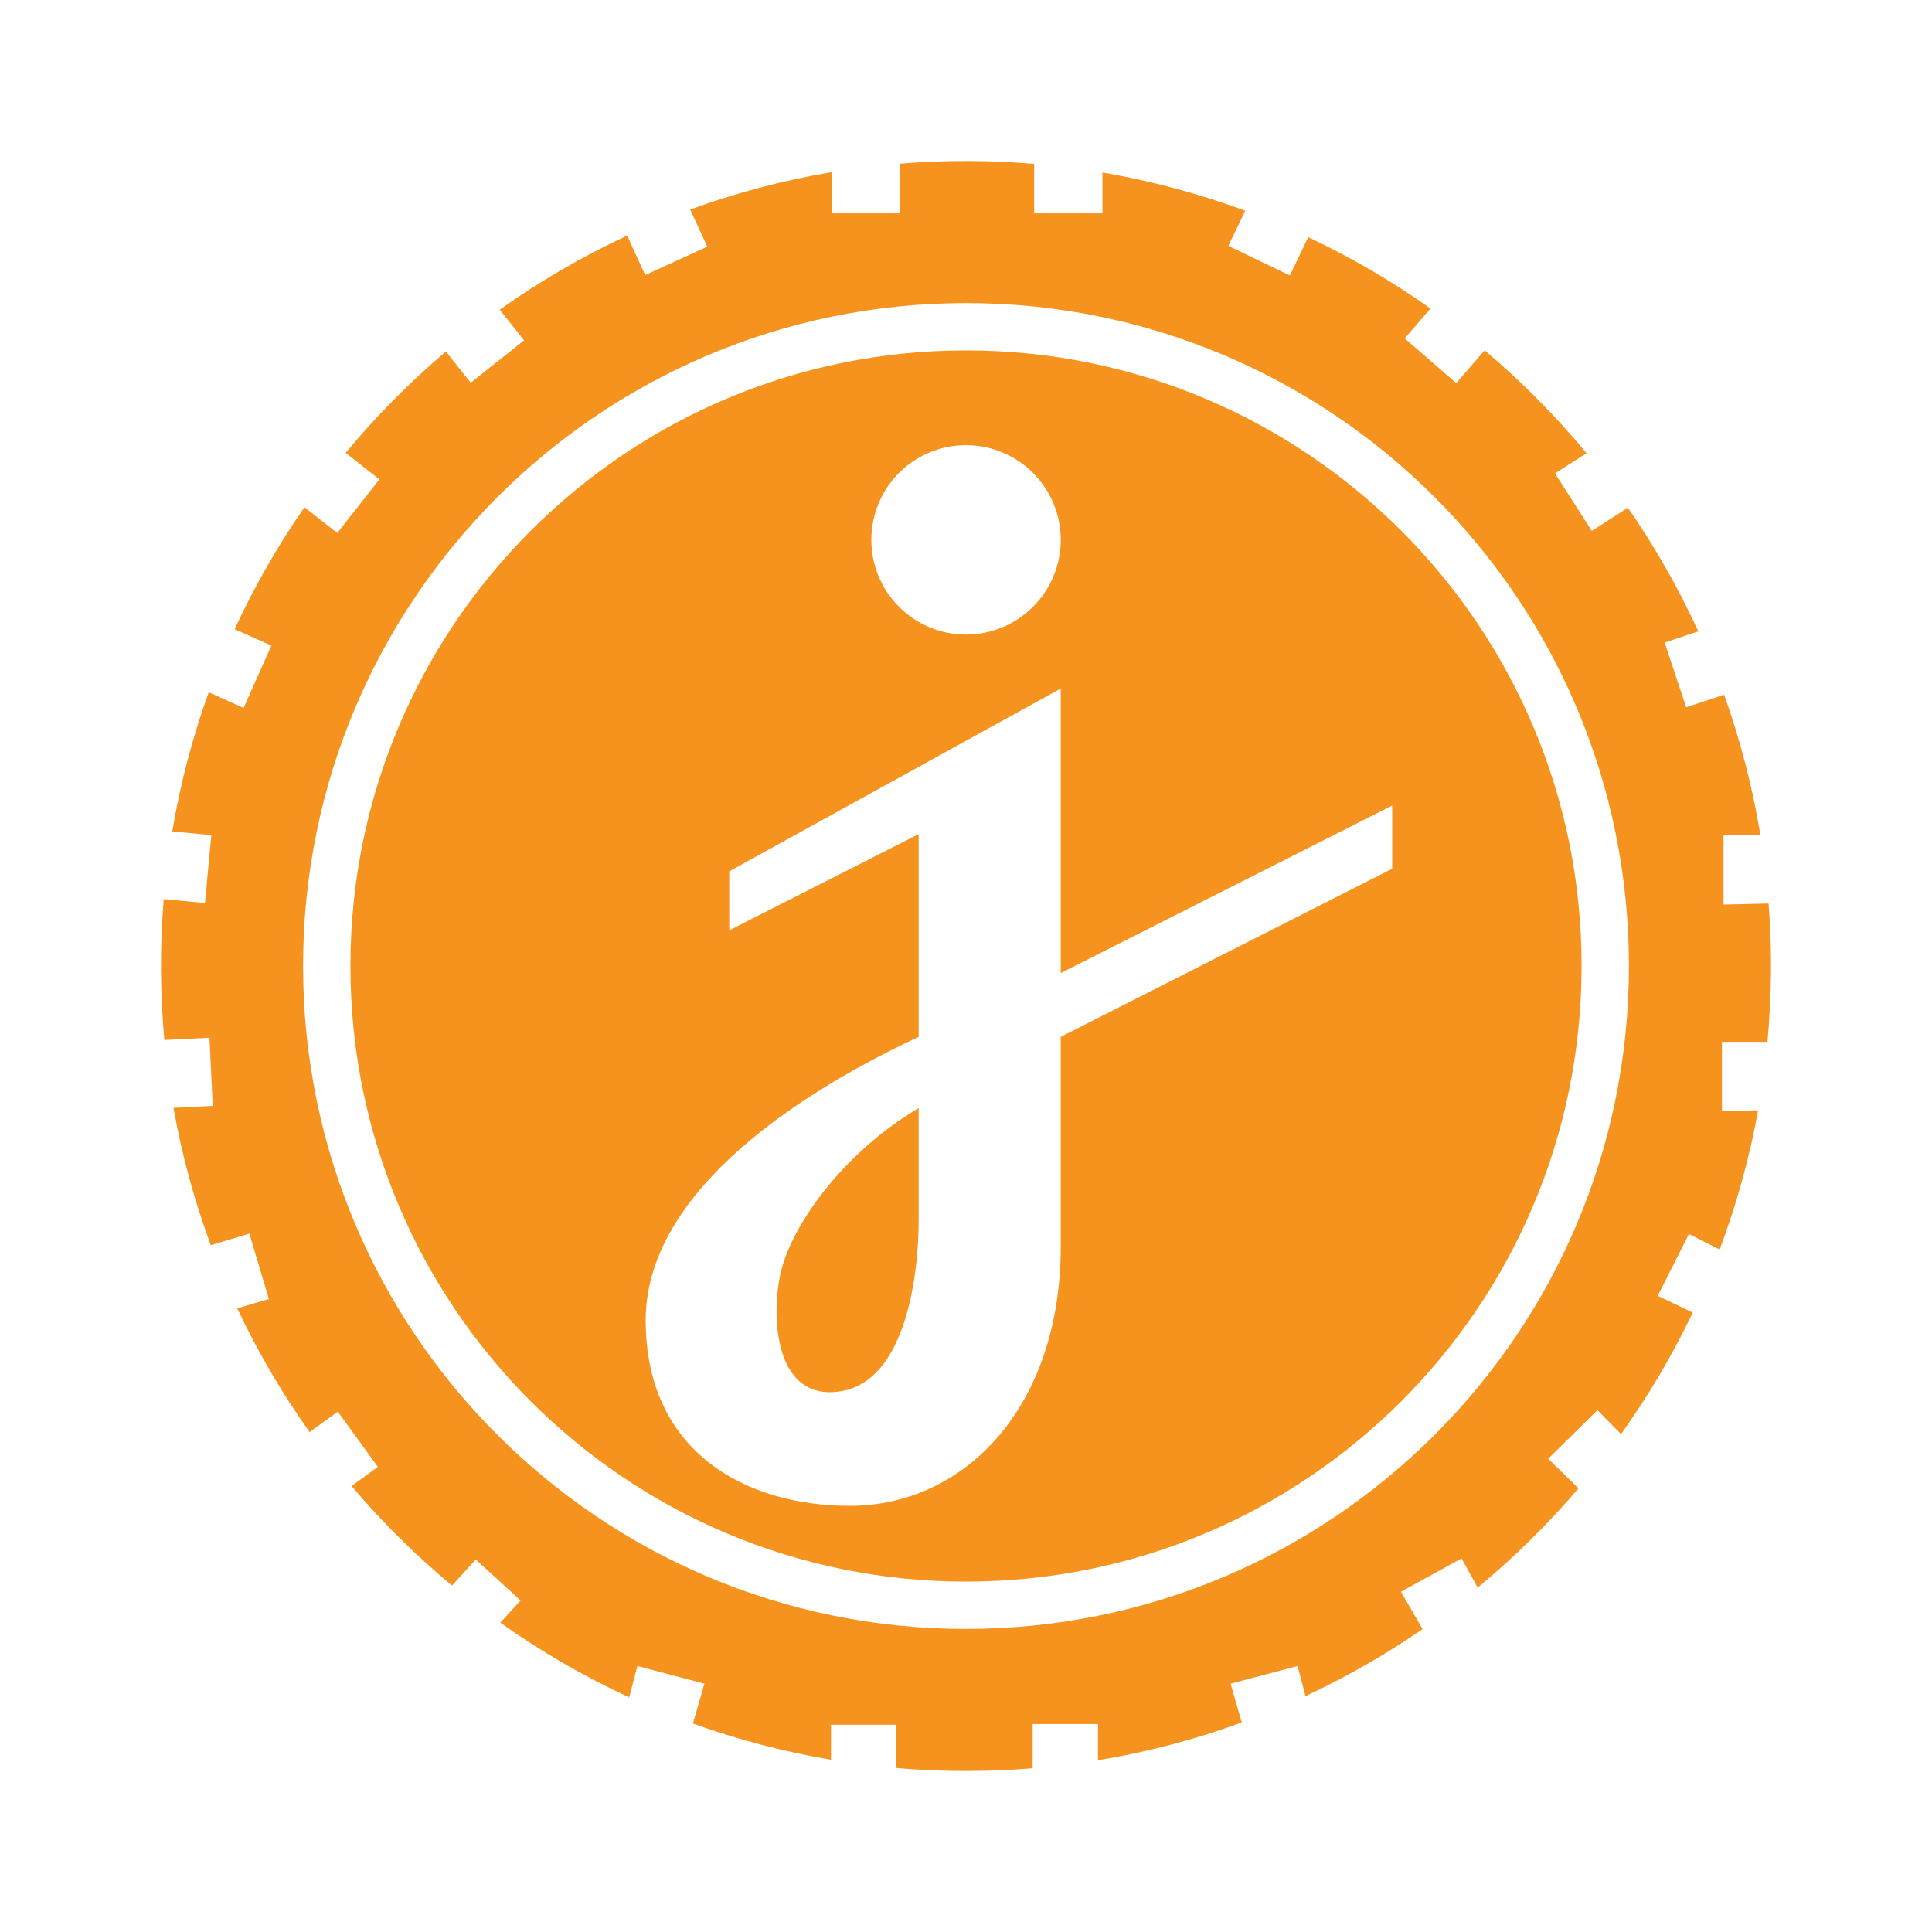 <svg width="24" height="24" viewBox="0 0 24 24" fill="none" xmlns="http://www.w3.org/2000/svg">
<path fill-rule="evenodd" clip-rule="evenodd" d="M8.574 2.603C9.139 2.397 9.729 2.24 10.336 2.138V2.65H11.184V2.033C11.737 1.988 12.293 1.989 12.847 2.036V2.65H13.695V2.143C14.306 2.248 14.9 2.408 15.469 2.618L15.259 3.054L16.023 3.422L16.251 2.946C16.785 3.197 17.293 3.495 17.771 3.833L17.449 4.203L18.09 4.759L18.443 4.352C18.901 4.739 19.325 5.167 19.709 5.63L19.317 5.881L19.774 6.595L20.222 6.307C20.557 6.79 20.85 7.304 21.097 7.843L20.679 7.982L20.946 8.786L21.417 8.63C21.618 9.19 21.77 9.774 21.869 10.377H21.41V11.237L21.97 11.224C22.015 11.803 22.009 12.385 21.954 12.962L21.95 12.942H21.391V13.802L21.84 13.792C21.733 14.382 21.573 14.961 21.362 15.522L20.981 15.329L20.593 16.097L21.028 16.305C20.775 16.836 20.476 17.34 20.137 17.815L19.844 17.518L19.232 18.121L19.609 18.488C19.228 18.935 18.809 19.347 18.356 19.721L18.156 19.359L17.403 19.773L17.672 20.237C17.211 20.555 16.724 20.833 16.217 21.07L16.119 20.696L15.287 20.915L15.425 21.397C14.853 21.606 14.256 21.765 13.64 21.866V21.417H12.828V21.966C12.265 22.012 11.698 22.011 11.135 21.963V21.426H10.323V21.86C9.739 21.761 9.165 21.611 8.608 21.41L8.75 20.915L7.918 20.696L7.816 21.085C7.255 20.826 6.719 20.516 6.215 20.157L6.467 19.881L5.91 19.373L5.615 19.696C5.164 19.321 4.746 18.908 4.367 18.46L4.694 18.222L4.196 17.536L3.846 17.79C3.501 17.305 3.201 16.791 2.947 16.253L3.34 16.137L3.098 15.325L2.618 15.468C2.416 14.92 2.259 14.35 2.155 13.762L2.643 13.738L2.602 12.891L2.042 12.919C1.989 12.337 1.986 11.752 2.034 11.169L2.546 11.218L2.625 10.374L2.14 10.328C2.24 9.732 2.393 9.155 2.593 8.6L3.026 8.794L3.371 8.02L2.915 7.816C3.16 7.284 3.451 6.778 3.782 6.301L4.19 6.621L4.713 5.955L4.294 5.626C4.671 5.171 5.088 4.75 5.539 4.367L5.847 4.755L6.51 4.228L6.208 3.847C6.704 3.494 7.233 3.186 7.791 2.927L8.015 3.417L8.786 3.064L8.574 2.603ZM12 20.235C16.548 20.235 20.235 16.548 20.235 12C20.235 7.452 16.548 3.765 12 3.765C7.452 3.765 3.765 7.452 3.765 12C3.765 16.548 7.452 20.235 12 20.235ZM19.647 12C19.647 16.224 16.223 19.647 12 19.647C7.777 19.647 4.353 16.224 4.353 12C4.353 7.777 7.777 4.353 12 4.353C16.223 4.353 19.647 7.777 19.647 12ZM12 7.883C12.312 7.883 12.611 7.759 12.832 7.538C13.053 7.317 13.177 7.018 13.177 6.706C13.177 6.394 13.053 6.095 12.832 5.874C12.611 5.654 12.312 5.53 12 5.53C11.688 5.53 11.389 5.654 11.168 5.874C10.947 6.095 10.824 6.394 10.824 6.706C10.824 7.018 10.947 7.317 11.168 7.538C11.389 7.759 11.688 7.883 12 7.883ZM9.059 10.824L13.177 8.553V12.088L17.294 10.007V10.792L13.177 12.88V15.484C13.177 17.474 11.989 18.706 10.555 18.706C9.259 18.706 8.021 18.032 8.021 16.401C8.021 14.911 9.691 13.686 11.412 12.88V10.362L9.059 11.557V10.824ZM11.412 15.155V13.765C10.452 14.332 9.799 15.264 9.686 15.864C9.574 16.463 9.665 17.417 10.454 17.281C11.244 17.145 11.412 15.864 11.412 15.155Z" fill="#F6931E"/>
</svg>
